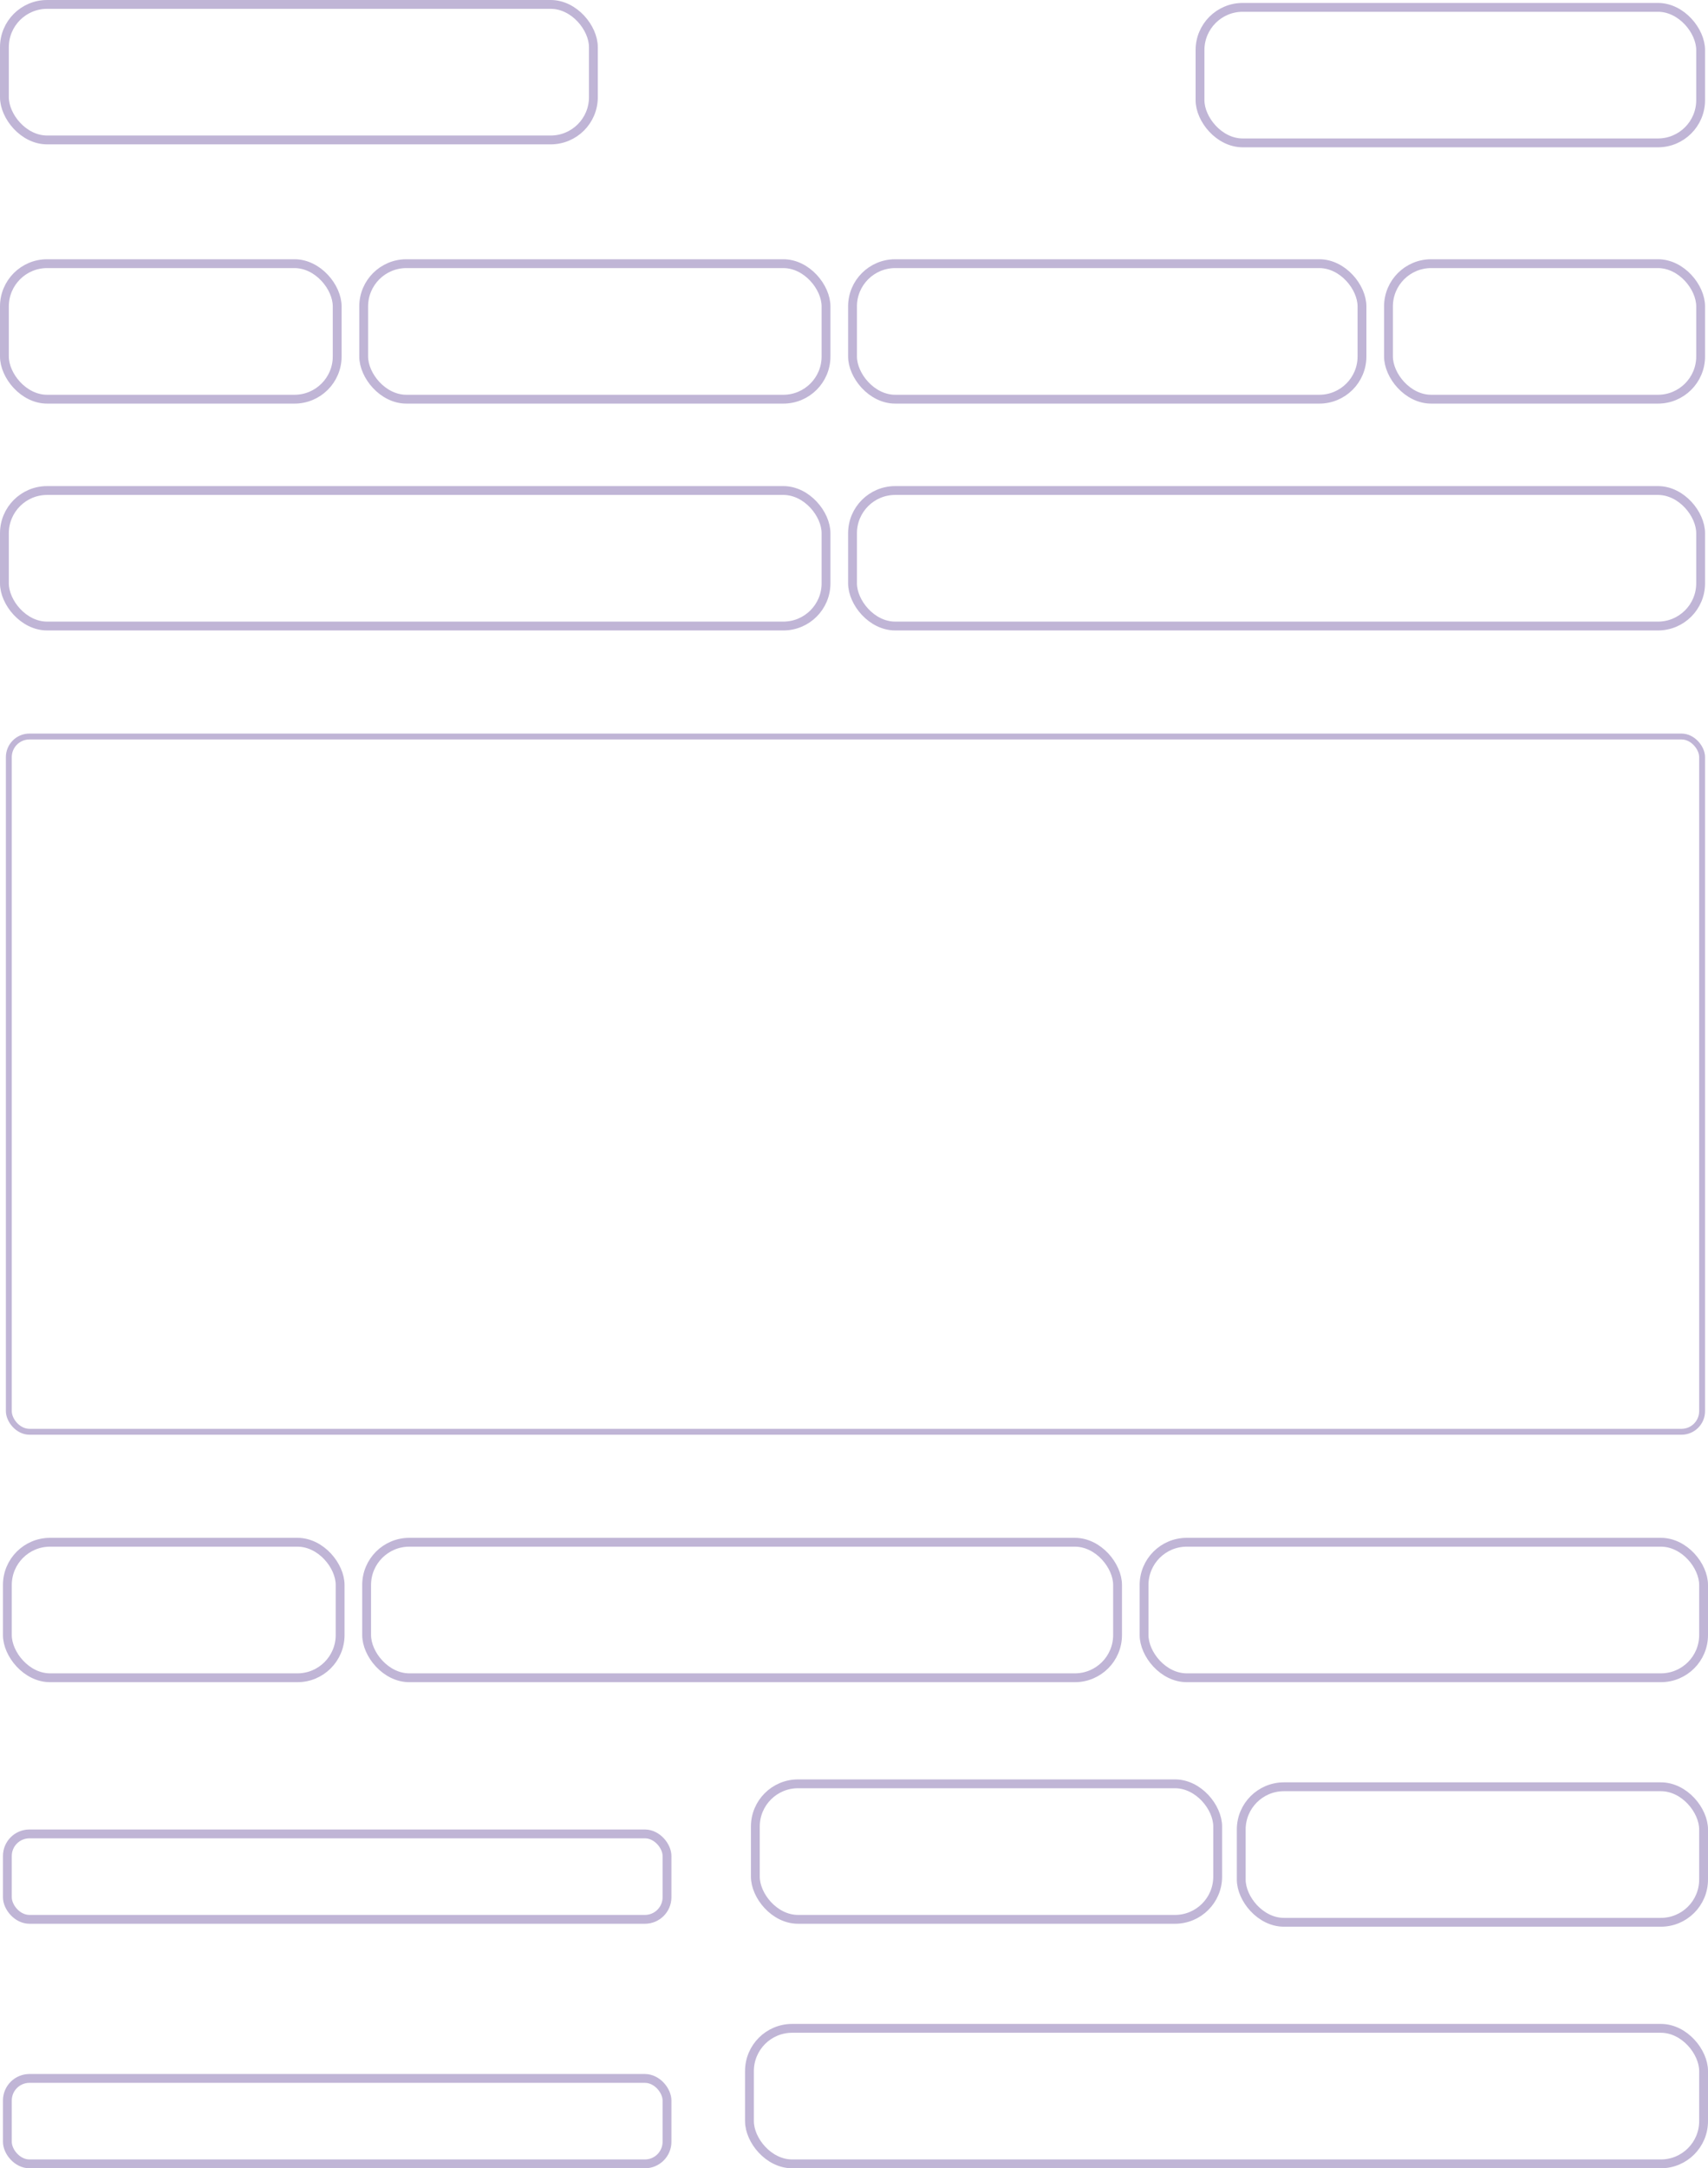 <svg width="580" height="736" viewBox="0 0 580 736" fill="none" xmlns="http://www.w3.org/2000/svg">
<rect x="3" y="250" width="575" height="236" rx="7" stroke="#B8ACD1" stroke-opacity="0.88" stroke-width="2"/>
<rect x="1.5" y="1.5" width="200" height="46" rx="14.5" stroke="#B8ACD1" stroke-opacity="0.88" stroke-width="3"/>
<rect x="1.5" y="89.5" width="113" height="46" rx="14.5" stroke="#B8ACD1" stroke-opacity="0.88" stroke-width="3"/>
<rect x="471.5" y="89.5" width="106" height="46" rx="14.5" stroke="#B8ACD1" stroke-opacity="0.88" stroke-width="3"/>
<rect x="289.5" y="89.5" width="173" height="46" rx="14.5" stroke="#B8ACD1" stroke-opacity="0.88" stroke-width="3"/>
<rect x="123.5" y="89.5" width="157" height="46" rx="14.5" stroke="#B8ACD1" stroke-opacity="0.88" stroke-width="3"/>
<rect x="289.5" y="166.5" width="288" height="46" rx="14.5" stroke="#B8ACD1" stroke-opacity="0.88" stroke-width="3"/>
<rect x="1.5" y="166.5" width="279" height="46" rx="14.5" stroke="#B8ACD1" stroke-opacity="0.88" stroke-width="3"/>
<rect x="407.5" y="2.5" width="170" height="46" rx="14.5" stroke="#B8ACD1" stroke-opacity="0.88" stroke-width="3"/>
<rect x="2.5" y="523.5" width="113" height="46" rx="14.5" stroke="#B8ACD1" stroke-opacity="0.88" stroke-width="3"/>
<rect x="388.5" y="523.5" width="190" height="46" rx="14.5" stroke="#B8ACD1" stroke-opacity="0.88" stroke-width="3"/>
<rect x="124.5" y="523.5" width="255" height="46" rx="14.5" stroke="#B8ACD1" stroke-opacity="0.88" stroke-width="3"/>
<rect x="421.5" y="606.5" width="157" height="46" rx="14.5" stroke="#B8ACD1" stroke-opacity="0.88" stroke-width="3"/>
<rect x="256.5" y="605.5" width="157" height="46" rx="14.5" stroke="#B8ACD1" stroke-opacity="0.88" stroke-width="3"/>
<rect x="254.5" y="688.5" width="324" height="46" rx="14.5" stroke="#B8ACD1" stroke-opacity="0.88" stroke-width="3"/>
<rect x="2.5" y="705.5" width="224" height="29" rx="7.5" stroke="#B8ACD1" stroke-opacity="0.88" stroke-width="3"/>
<rect x="2.5" y="622.5" width="224" height="29" rx="7.5" stroke="#B8ACD1" stroke-opacity="0.88" stroke-width="3"/>
</svg>
